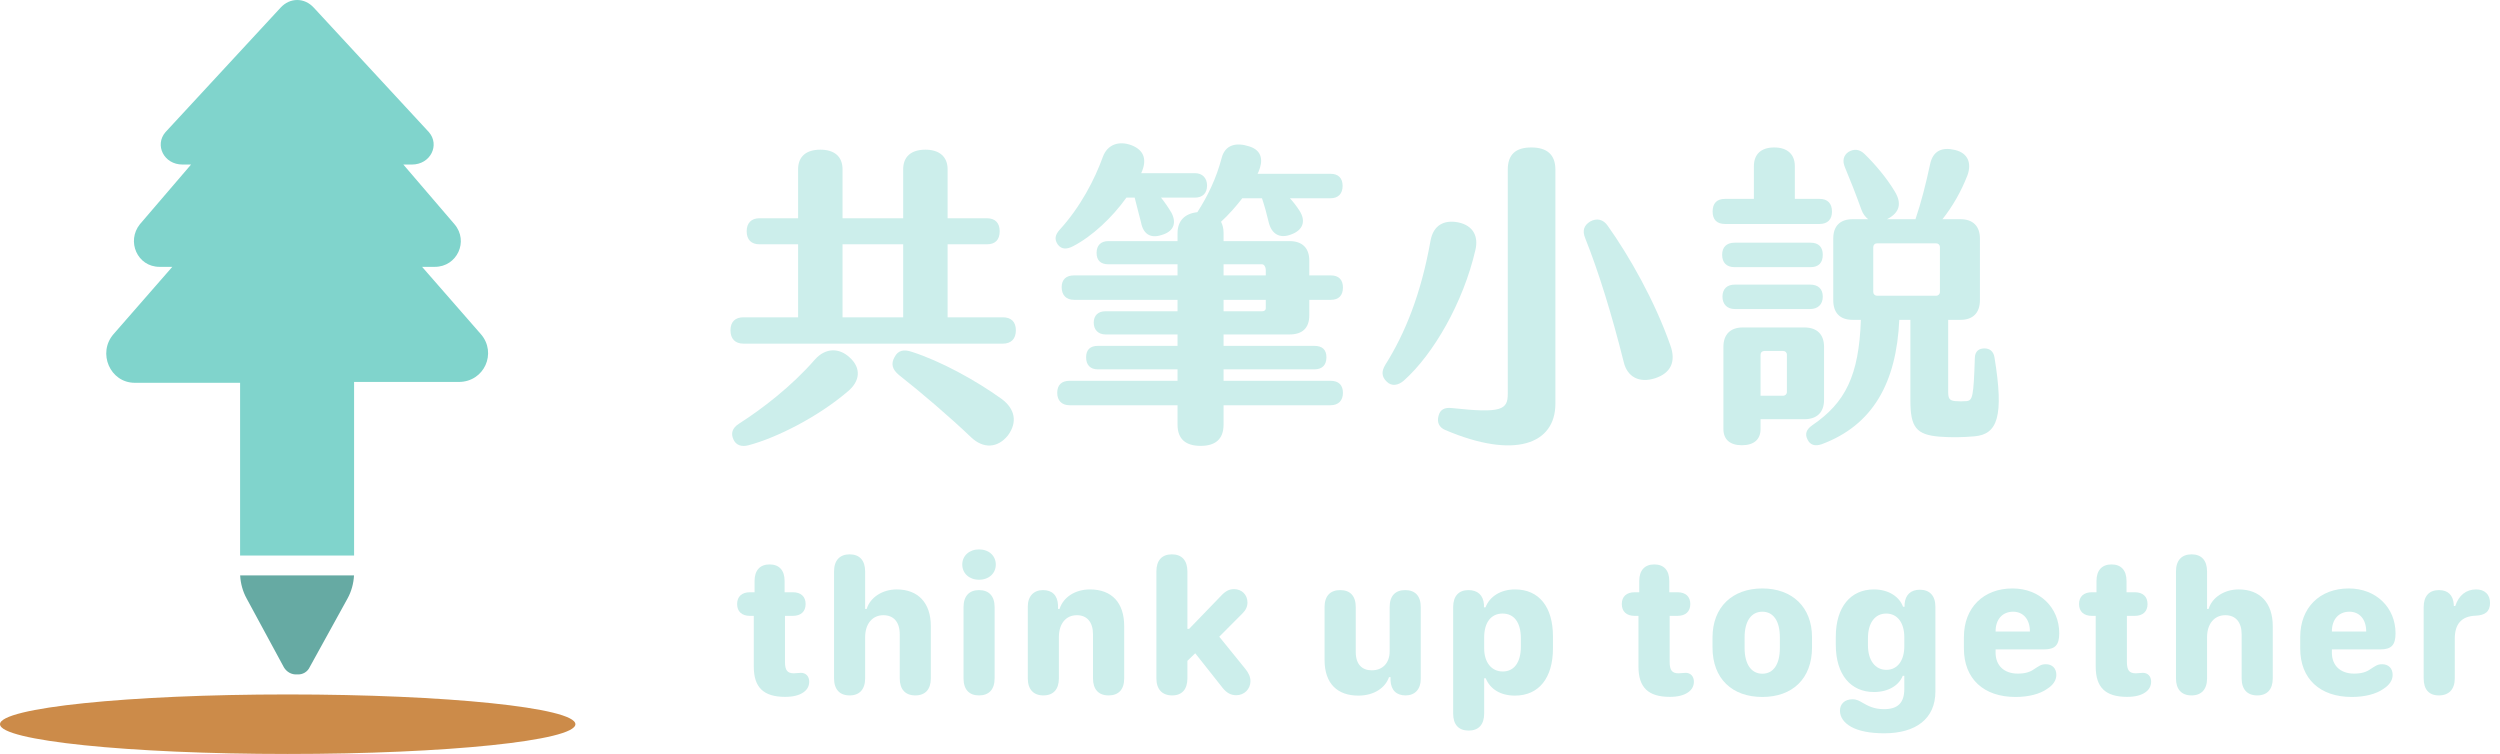 <svg width="126" height="38" viewBox="0 0 126 38" fill="none" xmlns="http://www.w3.org/2000/svg">
<path d="M17.846 19.25H23.121C24.41 19.25 25.055 17.789 24.238 16.844L21.273 13.449H21.918C23.035 13.449 23.637 12.16 22.906 11.301L20.328 8.293H20.758C21.703 8.293 22.176 7.305 21.617 6.66L15.816 0.387C15.344 -0.129 14.613 -0.129 14.141 0.387L8.34 6.66C7.781 7.305 8.254 8.293 9.199 8.293H9.629L7.051 11.301C6.363 12.16 6.922 13.449 8.039 13.449H8.684L5.719 16.844C4.902 17.789 5.547 19.293 6.793 19.293H12.101V28H17.846V19.25Z" fill="#80D4CC"/>
<path d="M17.842 29H12.104C12.124 29.4 12.234 29.81 12.432 30.167L14.31 33.636C14.443 33.857 14.686 34.012 14.973 33.99C15.26 34.012 15.504 33.857 15.614 33.614L17.514 30.167C17.713 29.81 17.822 29.4 17.842 29Z" fill="#66AAA3"/>
<ellipse cx="14.5" cy="36.5" rx="14.5" ry="1.5" fill="#CC8B49"/>
<path d="M37.991 33.599V31.04H37.801C37.386 31.04 37.151 30.82 37.151 30.444C37.151 30.068 37.386 29.849 37.801 29.849H38.03V29.282C38.03 28.745 38.304 28.447 38.787 28.447C39.275 28.447 39.544 28.745 39.544 29.282V29.849H39.954C40.369 29.849 40.603 30.068 40.603 30.444C40.603 30.82 40.369 31.04 39.954 31.04H39.563V33.359C39.563 33.779 39.681 33.935 40.013 33.935C40.149 33.935 40.232 33.911 40.369 33.911C40.613 33.911 40.784 34.082 40.784 34.355C40.784 34.58 40.682 34.766 40.486 34.898C40.276 35.044 39.969 35.122 39.573 35.122C38.489 35.122 37.991 34.653 37.991 33.599Z" fill="#CCEEEB"/>
<path d="M46.914 34.19C46.914 34.741 46.636 35.049 46.133 35.049C45.625 35.049 45.347 34.741 45.347 34.19V31.968C45.347 31.357 45.044 31.006 44.522 31.006C43.97 31.006 43.603 31.44 43.603 32.114V34.19C43.603 34.741 43.32 35.049 42.822 35.049C42.315 35.049 42.036 34.741 42.036 34.19V28.804C42.036 28.247 42.319 27.939 42.822 27.939C43.325 27.939 43.603 28.247 43.603 28.804V30.689H43.682C43.857 30.107 44.477 29.707 45.195 29.707C46.279 29.707 46.914 30.391 46.914 31.558V34.19Z" fill="#CCEEEB"/>
<path d="M48.498 28.452C48.498 28.008 48.855 27.69 49.343 27.69C49.836 27.69 50.188 28.008 50.188 28.452C50.188 28.901 49.836 29.219 49.343 29.219C48.855 29.219 48.498 28.901 48.498 28.452ZM50.129 34.19C50.129 34.751 49.841 35.049 49.343 35.049C48.845 35.049 48.562 34.751 48.562 34.19V30.601C48.562 30.039 48.85 29.741 49.343 29.741C49.841 29.741 50.129 30.039 50.129 30.601V34.19Z" fill="#CCEEEB"/>
<path d="M56.659 34.194C56.659 34.751 56.376 35.049 55.873 35.049C55.365 35.049 55.087 34.741 55.087 34.19V31.963C55.087 31.362 54.789 31.006 54.276 31.006C53.725 31.006 53.368 31.426 53.368 32.114V34.19C53.368 34.741 53.09 35.049 52.587 35.049C52.084 35.049 51.801 34.741 51.801 34.19V30.571C51.801 30.054 52.094 29.741 52.567 29.741C53.031 29.741 53.3 30.005 53.324 30.498V30.689H53.402C53.593 30.093 54.193 29.707 54.935 29.707C56.034 29.707 56.659 30.376 56.659 31.553V34.194Z" fill="#CCEEEB"/>
<path d="M59.845 34.19C59.845 34.736 59.576 35.049 59.078 35.049C58.57 35.049 58.282 34.736 58.282 34.19V28.804C58.282 28.247 58.556 27.939 59.063 27.939C59.566 27.939 59.845 28.247 59.845 28.804V31.694H59.933L61.559 30.01C61.773 29.785 61.959 29.692 62.198 29.692C62.589 29.692 62.872 29.976 62.872 30.366C62.872 30.566 62.794 30.742 62.628 30.908L61.451 32.09L62.76 33.706C62.935 33.916 63.023 34.126 63.023 34.331C63.023 34.727 62.711 35.039 62.31 35.039C62.037 35.039 61.832 34.927 61.627 34.678L60.24 32.925L59.845 33.306V34.19Z" fill="#CCEEEB"/>
<path d="M70.005 34.126C69.834 34.639 69.282 35.059 68.462 35.059C67.422 35.059 66.758 34.473 66.758 33.257V30.596C66.758 30.029 67.051 29.741 67.549 29.741C68.042 29.741 68.33 30.029 68.33 30.596V32.861C68.33 33.506 68.667 33.784 69.136 33.784C69.697 33.784 70.039 33.403 70.039 32.827V30.596C70.039 30.029 70.327 29.741 70.82 29.741C71.318 29.741 71.606 30.029 71.606 30.596V34.219C71.606 34.746 71.304 35.049 70.84 35.049C70.386 35.049 70.107 34.79 70.083 34.297V34.126H70.005Z" fill="#CCEEEB"/>
<path d="M74.802 35.962C74.802 36.519 74.523 36.821 74.02 36.821C73.513 36.821 73.239 36.519 73.239 35.962V30.601C73.239 30.049 73.513 29.741 74.011 29.741C74.475 29.741 74.753 29.995 74.792 30.464V30.61H74.87C75.08 30.059 75.637 29.707 76.359 29.707C77.561 29.707 78.269 30.581 78.269 32.075V32.676C78.269 34.175 77.556 35.059 76.35 35.059C75.642 35.059 75.105 34.741 74.88 34.185H74.802V35.962ZM74.802 32.671C74.802 33.389 75.173 33.843 75.739 33.843C76.315 33.843 76.652 33.379 76.652 32.588V32.178C76.652 31.377 76.315 30.923 75.73 30.923C75.153 30.923 74.802 31.367 74.802 32.129V32.671Z" fill="#CCEEEB"/>
<path d="M82.579 33.599V31.04H82.389C81.974 31.04 81.739 30.82 81.739 30.444C81.739 30.068 81.974 29.849 82.389 29.849H82.618V29.282C82.618 28.745 82.892 28.447 83.375 28.447C83.863 28.447 84.132 28.745 84.132 29.282V29.849H84.542C84.957 29.849 85.191 30.068 85.191 30.444C85.191 30.82 84.957 31.04 84.542 31.04H84.151V33.359C84.151 33.779 84.269 33.935 84.601 33.935C84.737 33.935 84.82 33.911 84.957 33.911C85.201 33.911 85.372 34.082 85.372 34.355C85.372 34.58 85.269 34.766 85.074 34.898C84.864 35.044 84.557 35.122 84.161 35.122C83.077 35.122 82.579 34.653 82.579 33.599Z" fill="#CCEEEB"/>
<path d="M88.821 29.658C90.325 29.658 91.326 30.596 91.326 32.119V32.627C91.326 34.219 90.325 35.127 88.821 35.127C87.312 35.127 86.311 34.219 86.311 32.632V32.129C86.311 30.596 87.312 29.658 88.821 29.658ZM88.821 30.83C88.265 30.83 87.928 31.304 87.928 32.119V32.661C87.928 33.477 88.265 33.955 88.821 33.955C89.383 33.955 89.705 33.477 89.705 32.661V32.119C89.705 31.304 89.383 30.83 88.821 30.83Z" fill="#CCEEEB"/>
<path d="M95.898 34.062C95.708 34.546 95.166 34.878 94.448 34.878C93.281 34.878 92.524 34.009 92.524 32.495V32.095C92.524 30.581 93.281 29.707 94.443 29.707C95.19 29.707 95.732 30.078 95.913 30.581H95.991V30.449C96.025 29.971 96.314 29.722 96.758 29.722C97.256 29.722 97.544 30.024 97.544 30.581V34.849C97.544 36.23 96.553 36.958 94.966 36.958C94.253 36.958 93.686 36.846 93.306 36.636C92.949 36.44 92.734 36.157 92.734 35.82C92.734 35.474 92.978 35.244 93.364 35.244C93.579 35.244 93.721 35.327 93.892 35.43C94.131 35.562 94.429 35.742 94.956 35.742C95.649 35.742 95.977 35.425 95.977 34.722V34.062H95.898ZM94.145 32.52C94.145 33.281 94.507 33.76 95.073 33.76C95.654 33.76 95.977 33.262 95.977 32.578V32.109C95.977 31.416 95.649 30.923 95.064 30.923C94.497 30.923 94.145 31.396 94.145 32.163V32.52Z" fill="#CCEEEB"/>
<path d="M98.981 32.685V32.109C98.981 30.635 99.958 29.658 101.428 29.658C102.81 29.658 103.786 30.625 103.786 31.919C103.786 32.515 103.576 32.73 103.015 32.73H100.578V32.92C100.588 33.535 100.998 33.95 101.696 33.95C102.072 33.95 102.326 33.867 102.526 33.721C102.766 33.569 102.868 33.477 103.112 33.477C103.43 33.477 103.64 33.682 103.64 34.014C103.64 34.292 103.469 34.536 103.171 34.722C102.814 34.976 102.243 35.127 101.584 35.127C99.973 35.127 98.981 34.209 98.981 32.685ZM100.578 31.831H102.307V31.816C102.307 31.221 101.975 30.83 101.462 30.83C100.91 30.83 100.578 31.23 100.578 31.816V31.831Z" fill="#CCEEEB"/>
<path d="M105.624 33.599V31.04H105.434C105.019 31.04 104.784 30.82 104.784 30.444C104.784 30.068 105.019 29.849 105.434 29.849H105.663V29.282C105.663 28.745 105.937 28.447 106.42 28.447C106.908 28.447 107.177 28.745 107.177 29.282V29.849H107.587C108.002 29.849 108.236 30.068 108.236 30.444C108.236 30.82 108.002 31.04 107.587 31.04H107.196V33.359C107.196 33.779 107.313 33.935 107.646 33.935C107.782 33.935 107.865 33.911 108.002 33.911C108.246 33.911 108.417 34.082 108.417 34.355C108.417 34.58 108.314 34.766 108.119 34.898C107.909 35.044 107.602 35.122 107.206 35.122C106.122 35.122 105.624 34.653 105.624 33.599Z" fill="#CCEEEB"/>
<path d="M114.547 34.19C114.547 34.741 114.269 35.049 113.766 35.049C113.258 35.049 112.979 34.741 112.979 34.19V31.968C112.979 31.357 112.677 31.006 112.154 31.006C111.603 31.006 111.236 31.44 111.236 32.114V34.19C111.236 34.741 110.953 35.049 110.455 35.049C109.947 35.049 109.669 34.741 109.669 34.19V28.804C109.669 28.247 109.952 27.939 110.455 27.939C110.958 27.939 111.236 28.247 111.236 28.804V30.689H111.314C111.49 30.107 112.11 29.707 112.828 29.707C113.912 29.707 114.547 30.391 114.547 31.558V34.19Z" fill="#CCEEEB"/>
<path d="M115.931 32.685V32.109C115.931 30.635 116.907 29.658 118.377 29.658C119.759 29.658 120.735 30.625 120.735 31.919C120.735 32.515 120.525 32.73 119.964 32.73H117.527V32.92C117.537 33.535 117.947 33.95 118.646 33.95C119.021 33.95 119.275 33.867 119.476 33.721C119.715 33.569 119.817 33.477 120.062 33.477C120.379 33.477 120.589 33.682 120.589 34.014C120.589 34.292 120.418 34.536 120.12 34.722C119.764 34.976 119.192 35.127 118.533 35.127C116.922 35.127 115.931 34.209 115.931 32.685ZM117.527 31.831H119.256V31.816C119.256 31.221 118.924 30.83 118.411 30.83C117.859 30.83 117.527 31.23 117.527 31.816V31.831Z" fill="#CCEEEB"/>
<path d="M123.721 34.19C123.721 34.736 123.428 35.049 122.92 35.049C122.407 35.049 122.153 34.736 122.153 34.19V30.601C122.153 30.049 122.422 29.741 122.925 29.741C123.379 29.741 123.638 29.995 123.672 30.469V30.542H123.745C123.921 30.005 124.292 29.707 124.795 29.707C125.01 29.707 125.181 29.766 125.303 29.883C125.43 30 125.498 30.171 125.498 30.391C125.498 30.605 125.435 30.762 125.308 30.869C125.19 30.967 125.01 31.02 124.775 31.03C124.067 31.055 123.721 31.44 123.721 32.188V34.19Z" fill="#CCEEEB"/>
<path d="M37.472 17.32C37.056 17.32 36.816 17.08 36.816 16.648C36.816 16.216 37.056 15.992 37.472 15.992H40.224V12.312H38.272C37.872 12.312 37.632 12.088 37.632 11.656C37.632 11.24 37.872 11 38.272 11H40.224V8.536C40.224 7.896 40.624 7.544 41.344 7.544C42.064 7.544 42.464 7.896 42.464 8.536V11H45.52V8.536C45.52 7.896 45.92 7.544 46.64 7.544C47.344 7.544 47.76 7.896 47.76 8.536V11H49.744C50.16 11 50.384 11.24 50.384 11.656C50.384 12.088 50.16 12.312 49.744 12.312H47.76V15.992H50.544C50.96 15.992 51.2 16.216 51.2 16.648C51.2 17.08 50.96 17.32 50.544 17.32H37.472ZM42.464 12.312V15.992H45.52V12.312H42.464ZM42.832 18.024C43.408 18.552 43.36 19.208 42.72 19.736C41.2 21.032 39.12 22.072 37.728 22.44C37.376 22.536 37.088 22.44 36.96 22.136C36.832 21.848 36.896 21.576 37.248 21.352C38.4 20.616 39.888 19.48 41.072 18.12C41.6 17.528 42.288 17.512 42.832 18.024ZM50.48 20.104C51.152 20.6 51.296 21.272 50.8 21.944C50.288 22.584 49.568 22.632 48.944 22.04C47.872 21.016 46.432 19.784 45.312 18.904C44.96 18.616 44.896 18.328 45.088 17.992C45.264 17.656 45.552 17.592 45.968 17.736C47.408 18.2 49.168 19.16 50.48 20.104Z" fill="#CCEEEB"/>
<path d="M54.084 12.408C53.78 12.568 53.508 12.584 53.316 12.328C53.124 12.056 53.188 11.832 53.396 11.592C54.452 10.44 55.172 9.048 55.588 7.896C55.812 7.288 56.388 7.08 57.028 7.32C57.684 7.576 57.812 8.072 57.524 8.712V8.728H60.228C60.612 8.728 60.836 8.984 60.836 9.352C60.836 9.736 60.612 9.96 60.228 9.96H58.516C58.708 10.2 58.884 10.456 59.044 10.728C59.332 11.288 59.108 11.688 58.532 11.848C57.988 12.024 57.62 11.8 57.508 11.208C57.396 10.792 57.3 10.392 57.188 9.96H56.772C56.052 10.968 55.044 11.912 54.084 12.408ZM67.06 19.192C67.46 19.192 67.684 19.4 67.684 19.8C67.684 20.184 67.46 20.424 67.06 20.424H61.668V21.4C61.668 22.136 61.252 22.472 60.516 22.472C59.764 22.472 59.348 22.136 59.348 21.4V20.424H53.908C53.508 20.424 53.284 20.184 53.284 19.8C53.284 19.4 53.508 19.192 53.908 19.192H59.348V18.616H55.332C54.948 18.616 54.74 18.392 54.74 18.008C54.74 17.624 54.948 17.432 55.332 17.432H59.348V16.856H55.716C55.348 16.856 55.124 16.616 55.124 16.264C55.124 15.896 55.348 15.688 55.716 15.688H59.348V15.112H54.132C53.732 15.112 53.508 14.872 53.508 14.472C53.508 14.088 53.732 13.88 54.132 13.88H59.348V13.32H55.86C55.476 13.32 55.268 13.128 55.268 12.744C55.268 12.376 55.476 12.152 55.86 12.152H59.348V11.752C59.348 11.112 59.732 10.76 60.34 10.696L60.356 10.68C60.868 9.88 61.3 9 61.572 7.96C61.748 7.288 62.308 7.16 62.98 7.384C63.62 7.592 63.668 8.104 63.428 8.664L63.38 8.76H67.06C67.444 8.76 67.668 8.968 67.668 9.368C67.668 9.768 67.444 9.992 67.06 9.992H65.012C65.188 10.184 65.348 10.392 65.492 10.616C65.844 11.16 65.652 11.608 65.076 11.816C64.5 12.04 64.084 11.8 63.94 11.192C63.844 10.776 63.732 10.376 63.604 9.992H62.612C62.292 10.408 61.924 10.824 61.54 11.176C61.62 11.336 61.668 11.512 61.668 11.736V12.152H64.996C65.636 12.152 65.988 12.504 65.988 13.128V13.88H67.076C67.476 13.88 67.684 14.104 67.684 14.488C67.684 14.888 67.476 15.112 67.076 15.112H65.988V15.896C65.988 16.536 65.636 16.856 64.996 16.856H61.668V17.432H66.244C66.644 17.432 66.852 17.624 66.852 18.008C66.852 18.392 66.644 18.616 66.244 18.616H61.668V19.192H67.06ZM61.668 13.32V13.88H63.796V13.608C63.796 13.464 63.716 13.32 63.604 13.32H61.668ZM61.668 15.112V15.688H63.604C63.716 15.688 63.796 15.64 63.796 15.528V15.112H61.668Z" fill="#CCEEEB"/>
<path d="M72.84 21.672C72.536 21.544 72.408 21.288 72.504 20.952C72.584 20.648 72.792 20.52 73.192 20.568C75.688 20.84 75.992 20.648 75.992 19.848V8.552C75.992 7.784 76.392 7.432 77.176 7.432C77.96 7.432 78.392 7.784 78.392 8.552V20.344C78.392 22.392 76.328 23.16 72.84 21.672ZM83.416 19.064C82.616 19.32 82.008 19 81.832 18.232C81.24 15.864 80.568 13.688 79.896 12.008C79.736 11.624 79.832 11.352 80.152 11.16C80.472 10.984 80.808 11.048 81.032 11.384C82.104 12.888 83.4 15.16 84.184 17.4C84.488 18.232 84.2 18.808 83.416 19.064ZM70.76 19.176C70.472 19.432 70.136 19.48 69.896 19.24C69.624 18.984 69.624 18.712 69.816 18.392C70.824 16.792 71.624 14.808 72.104 12.104C72.248 11.368 72.76 11.064 73.496 11.208C74.264 11.368 74.52 11.928 74.36 12.6C73.752 15.24 72.248 17.848 70.76 19.176Z" fill="#CCEEEB"/>
<path d="M91.708 11.288H86.94C86.524 11.288 86.316 11.064 86.316 10.664C86.316 10.248 86.524 10.024 86.94 10.024H88.396V8.376C88.396 7.784 88.748 7.432 89.42 7.432C90.092 7.432 90.46 7.784 90.46 8.376V10.024H91.708C92.108 10.024 92.332 10.248 92.332 10.664C92.332 11.064 92.108 11.288 91.708 11.288ZM100.524 18.024C101.004 20.984 100.684 21.896 99.5 21.992C98.924 22.04 98.38 22.056 97.756 22.008C96.572 21.912 96.284 21.528 96.284 20.184V16.12H95.724C95.58 19.288 94.396 21.432 91.804 22.392C91.468 22.504 91.228 22.424 91.1 22.152C90.956 21.88 91.036 21.64 91.34 21.432C93.004 20.296 93.692 18.936 93.788 16.12H93.372C92.732 16.12 92.396 15.768 92.396 15.128V12.024C92.396 11.4 92.732 11.048 93.372 11.048H94.156C94.012 10.936 93.884 10.776 93.804 10.536C93.564 9.864 93.244 9.048 92.988 8.44C92.844 8.104 92.908 7.832 93.164 7.656C93.436 7.496 93.708 7.512 93.964 7.752C94.46 8.232 95.084 8.952 95.5 9.656C95.868 10.264 95.724 10.712 95.164 11.016C95.148 11.032 95.132 11.032 95.1 11.048H96.54C96.828 10.2 97.068 9.256 97.276 8.28C97.42 7.592 97.884 7.4 98.54 7.56C99.196 7.72 99.372 8.232 99.164 8.824C98.844 9.656 98.396 10.424 97.9 11.048H98.812C99.436 11.048 99.788 11.4 99.788 12.024V15.128C99.788 15.768 99.436 16.12 98.812 16.12H98.188V19.736C98.188 20.088 98.252 20.184 98.54 20.216C98.732 20.232 98.924 20.232 99.116 20.216C99.42 20.184 99.468 19.992 99.532 18.056C99.532 17.688 99.756 17.56 100.012 17.56C100.284 17.56 100.476 17.704 100.524 18.024ZM87.42 13.464C87.02 13.464 86.796 13.24 86.796 12.84C86.796 12.456 87.02 12.232 87.42 12.232H91.26C91.66 12.232 91.868 12.456 91.868 12.84C91.868 13.24 91.66 13.464 91.26 13.464H87.42ZM94.412 14.712C94.412 14.824 94.492 14.904 94.604 14.904H97.58C97.692 14.904 97.772 14.824 97.772 14.712V12.456C97.772 12.344 97.692 12.264 97.58 12.264H94.604C94.492 12.264 94.412 12.344 94.412 12.456V14.712ZM87.436 15.576C87.052 15.576 86.812 15.336 86.812 14.952C86.812 14.552 87.052 14.344 87.436 14.344H91.228C91.628 14.344 91.868 14.552 91.868 14.952C91.868 15.336 91.628 15.576 91.228 15.576H87.436ZM91.932 20.152C91.932 20.776 91.58 21.128 90.94 21.128H88.732V21.624C88.732 22.152 88.396 22.44 87.788 22.44C87.196 22.44 86.86 22.152 86.86 21.624V17.48C86.86 16.856 87.212 16.504 87.836 16.504H90.94C91.58 16.504 91.932 16.856 91.932 17.48V20.152ZM90.06 19.752V17.88C90.06 17.768 89.98 17.688 89.868 17.688H88.924C88.812 17.688 88.732 17.768 88.732 17.88V19.944H89.868C89.98 19.944 90.06 19.864 90.06 19.752Z" fill="#CCEEEB"/>
</svg>

